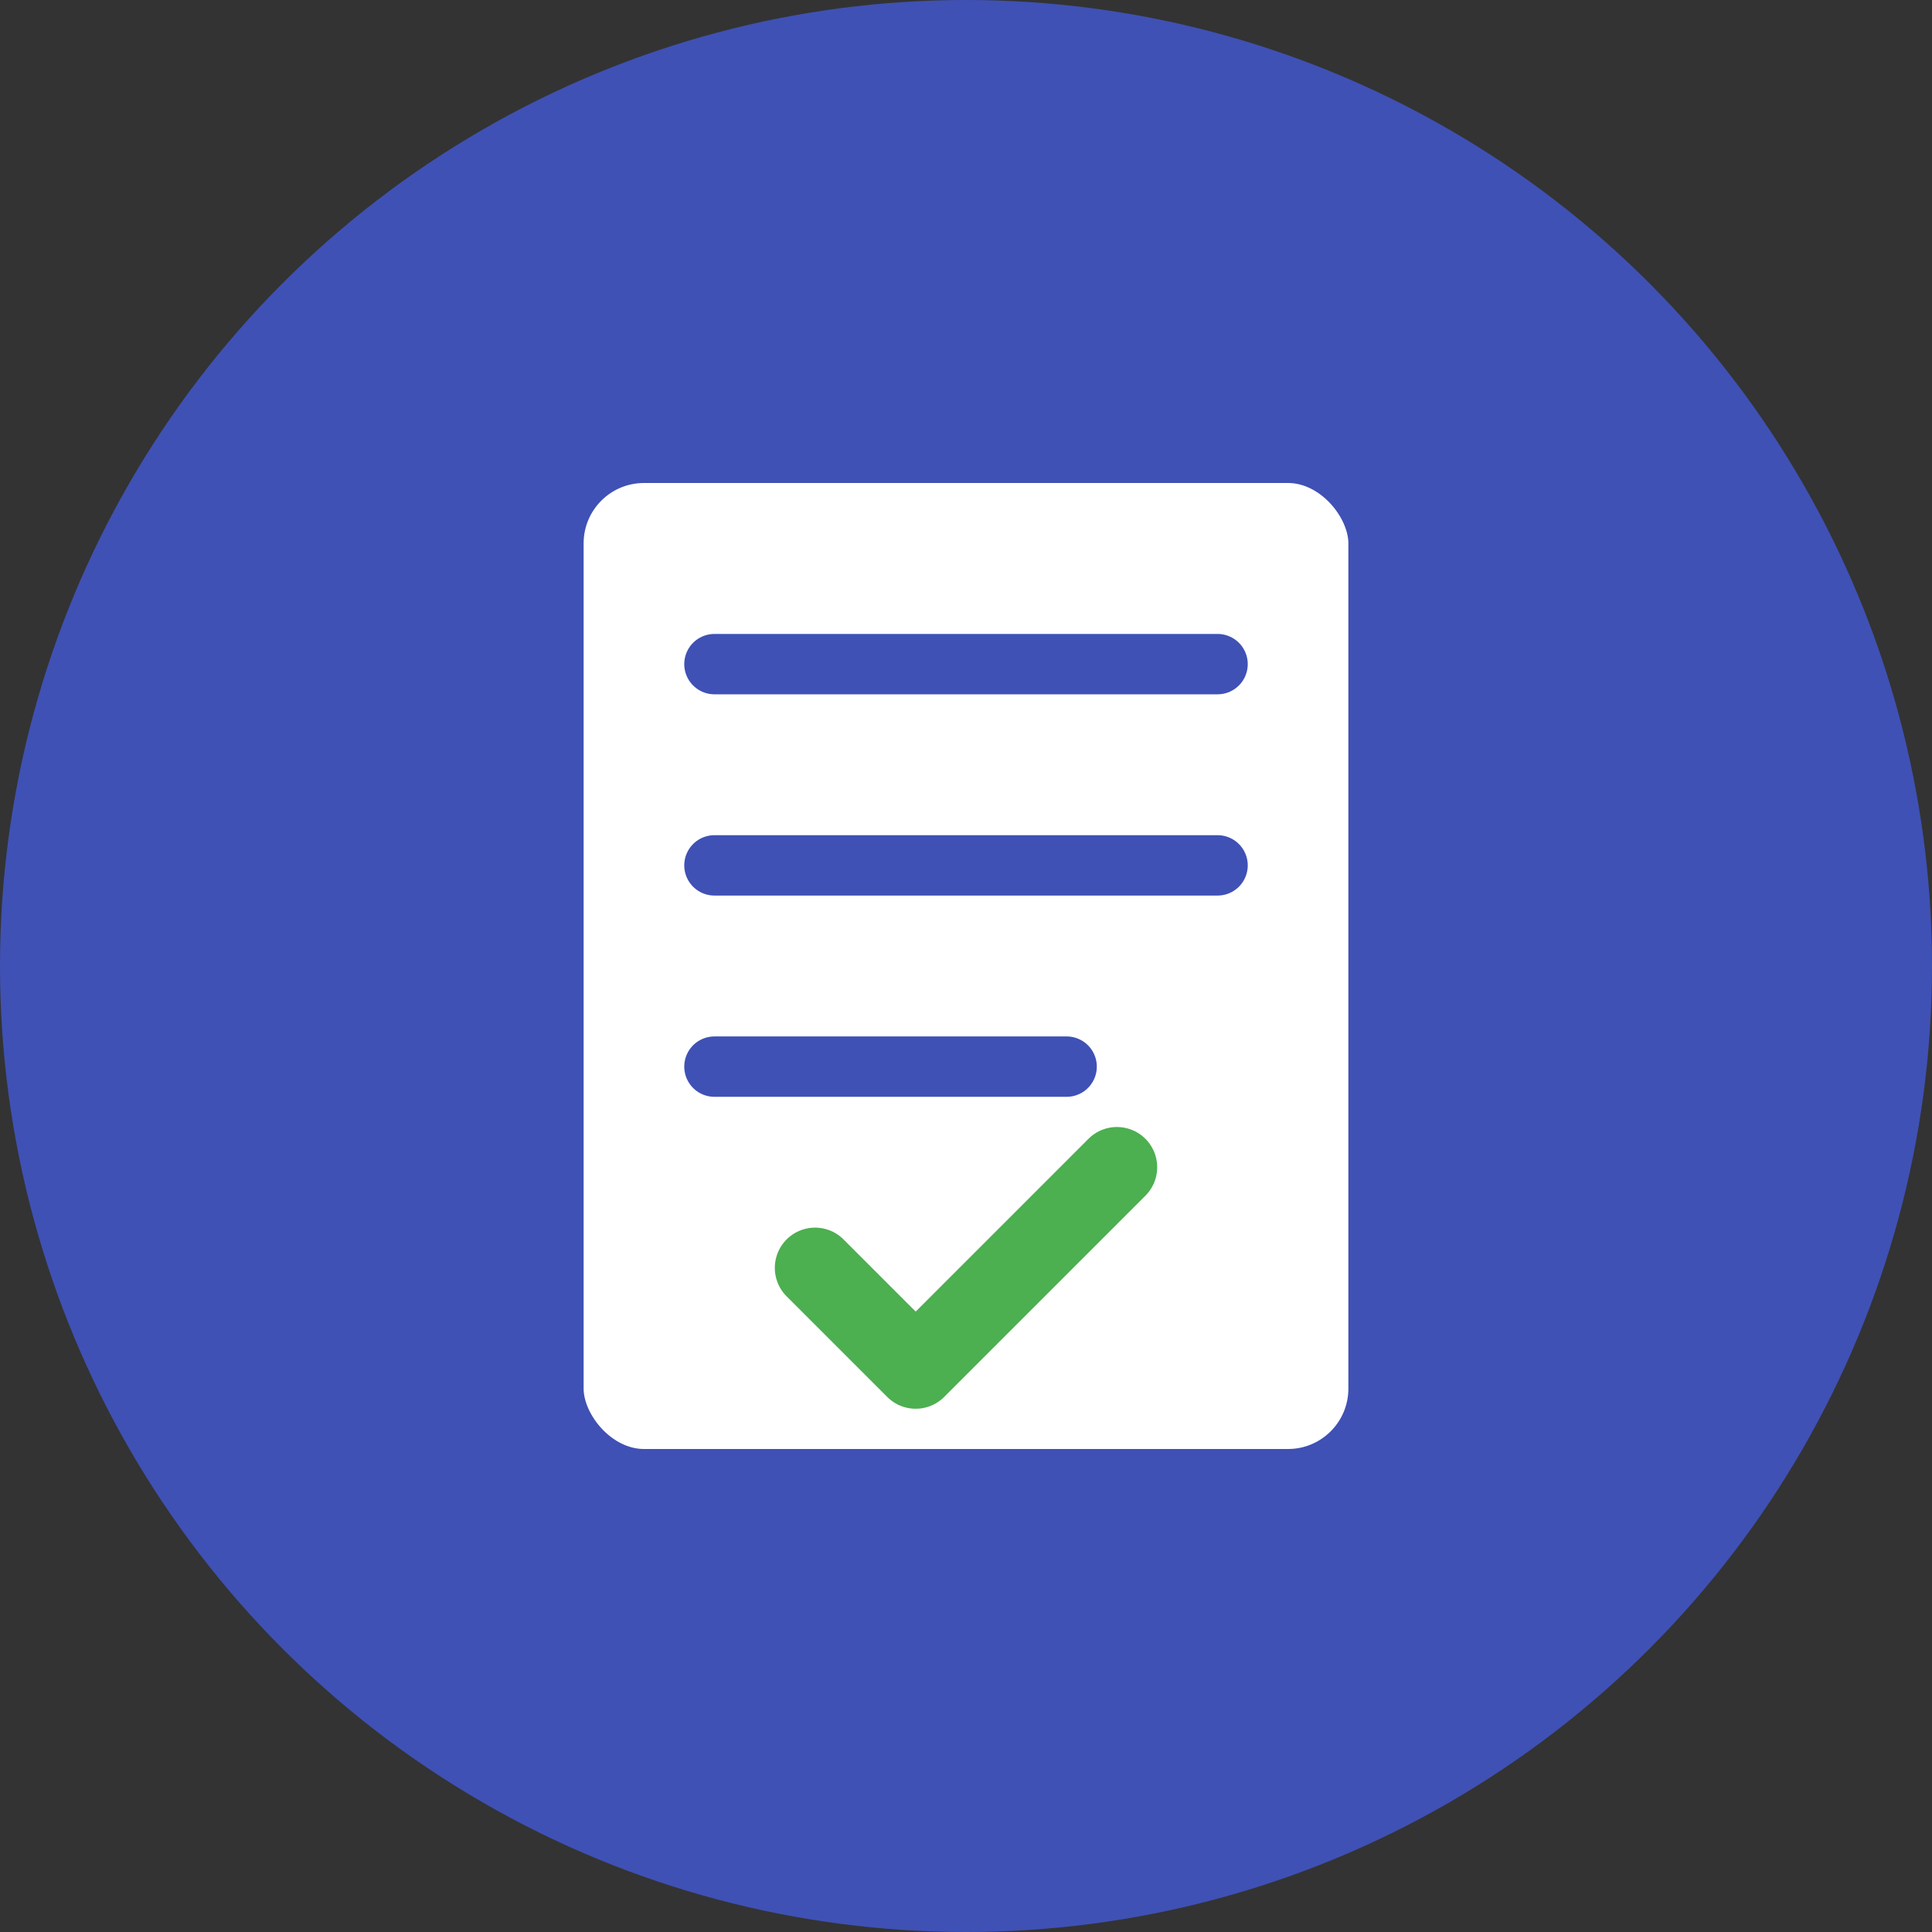 <svg width="192" height="192" viewBox="0 0 192 192" fill="none" xmlns="http://www.w3.org/2000/svg"><rect x="0" y="0" width="192" height="192" fill="#333333" stroke="none"/><circle cx="96" cy="96" r="96" fill="#3F51B5"/><rect x="56" y="46" width="80" height="100" rx="8" fill="white" stroke="#3F51B5" stroke-width="4"/><line x1="71" y1="66" x2="121" y2="66" stroke="#3F51B5" stroke-width="6" stroke-linecap="round"/><line x1="71" y1="86" x2="121" y2="86" stroke="#3F51B5" stroke-width="6" stroke-linecap="round"/><line x1="71" y1="106" x2="106" y2="106" stroke="#3F51B5" stroke-width="6" stroke-linecap="round"/><path d="M81 126L91 136L111 116" stroke="#4CAF50" stroke-width="8" stroke-linecap="round" stroke-linejoin="round"/></svg> 